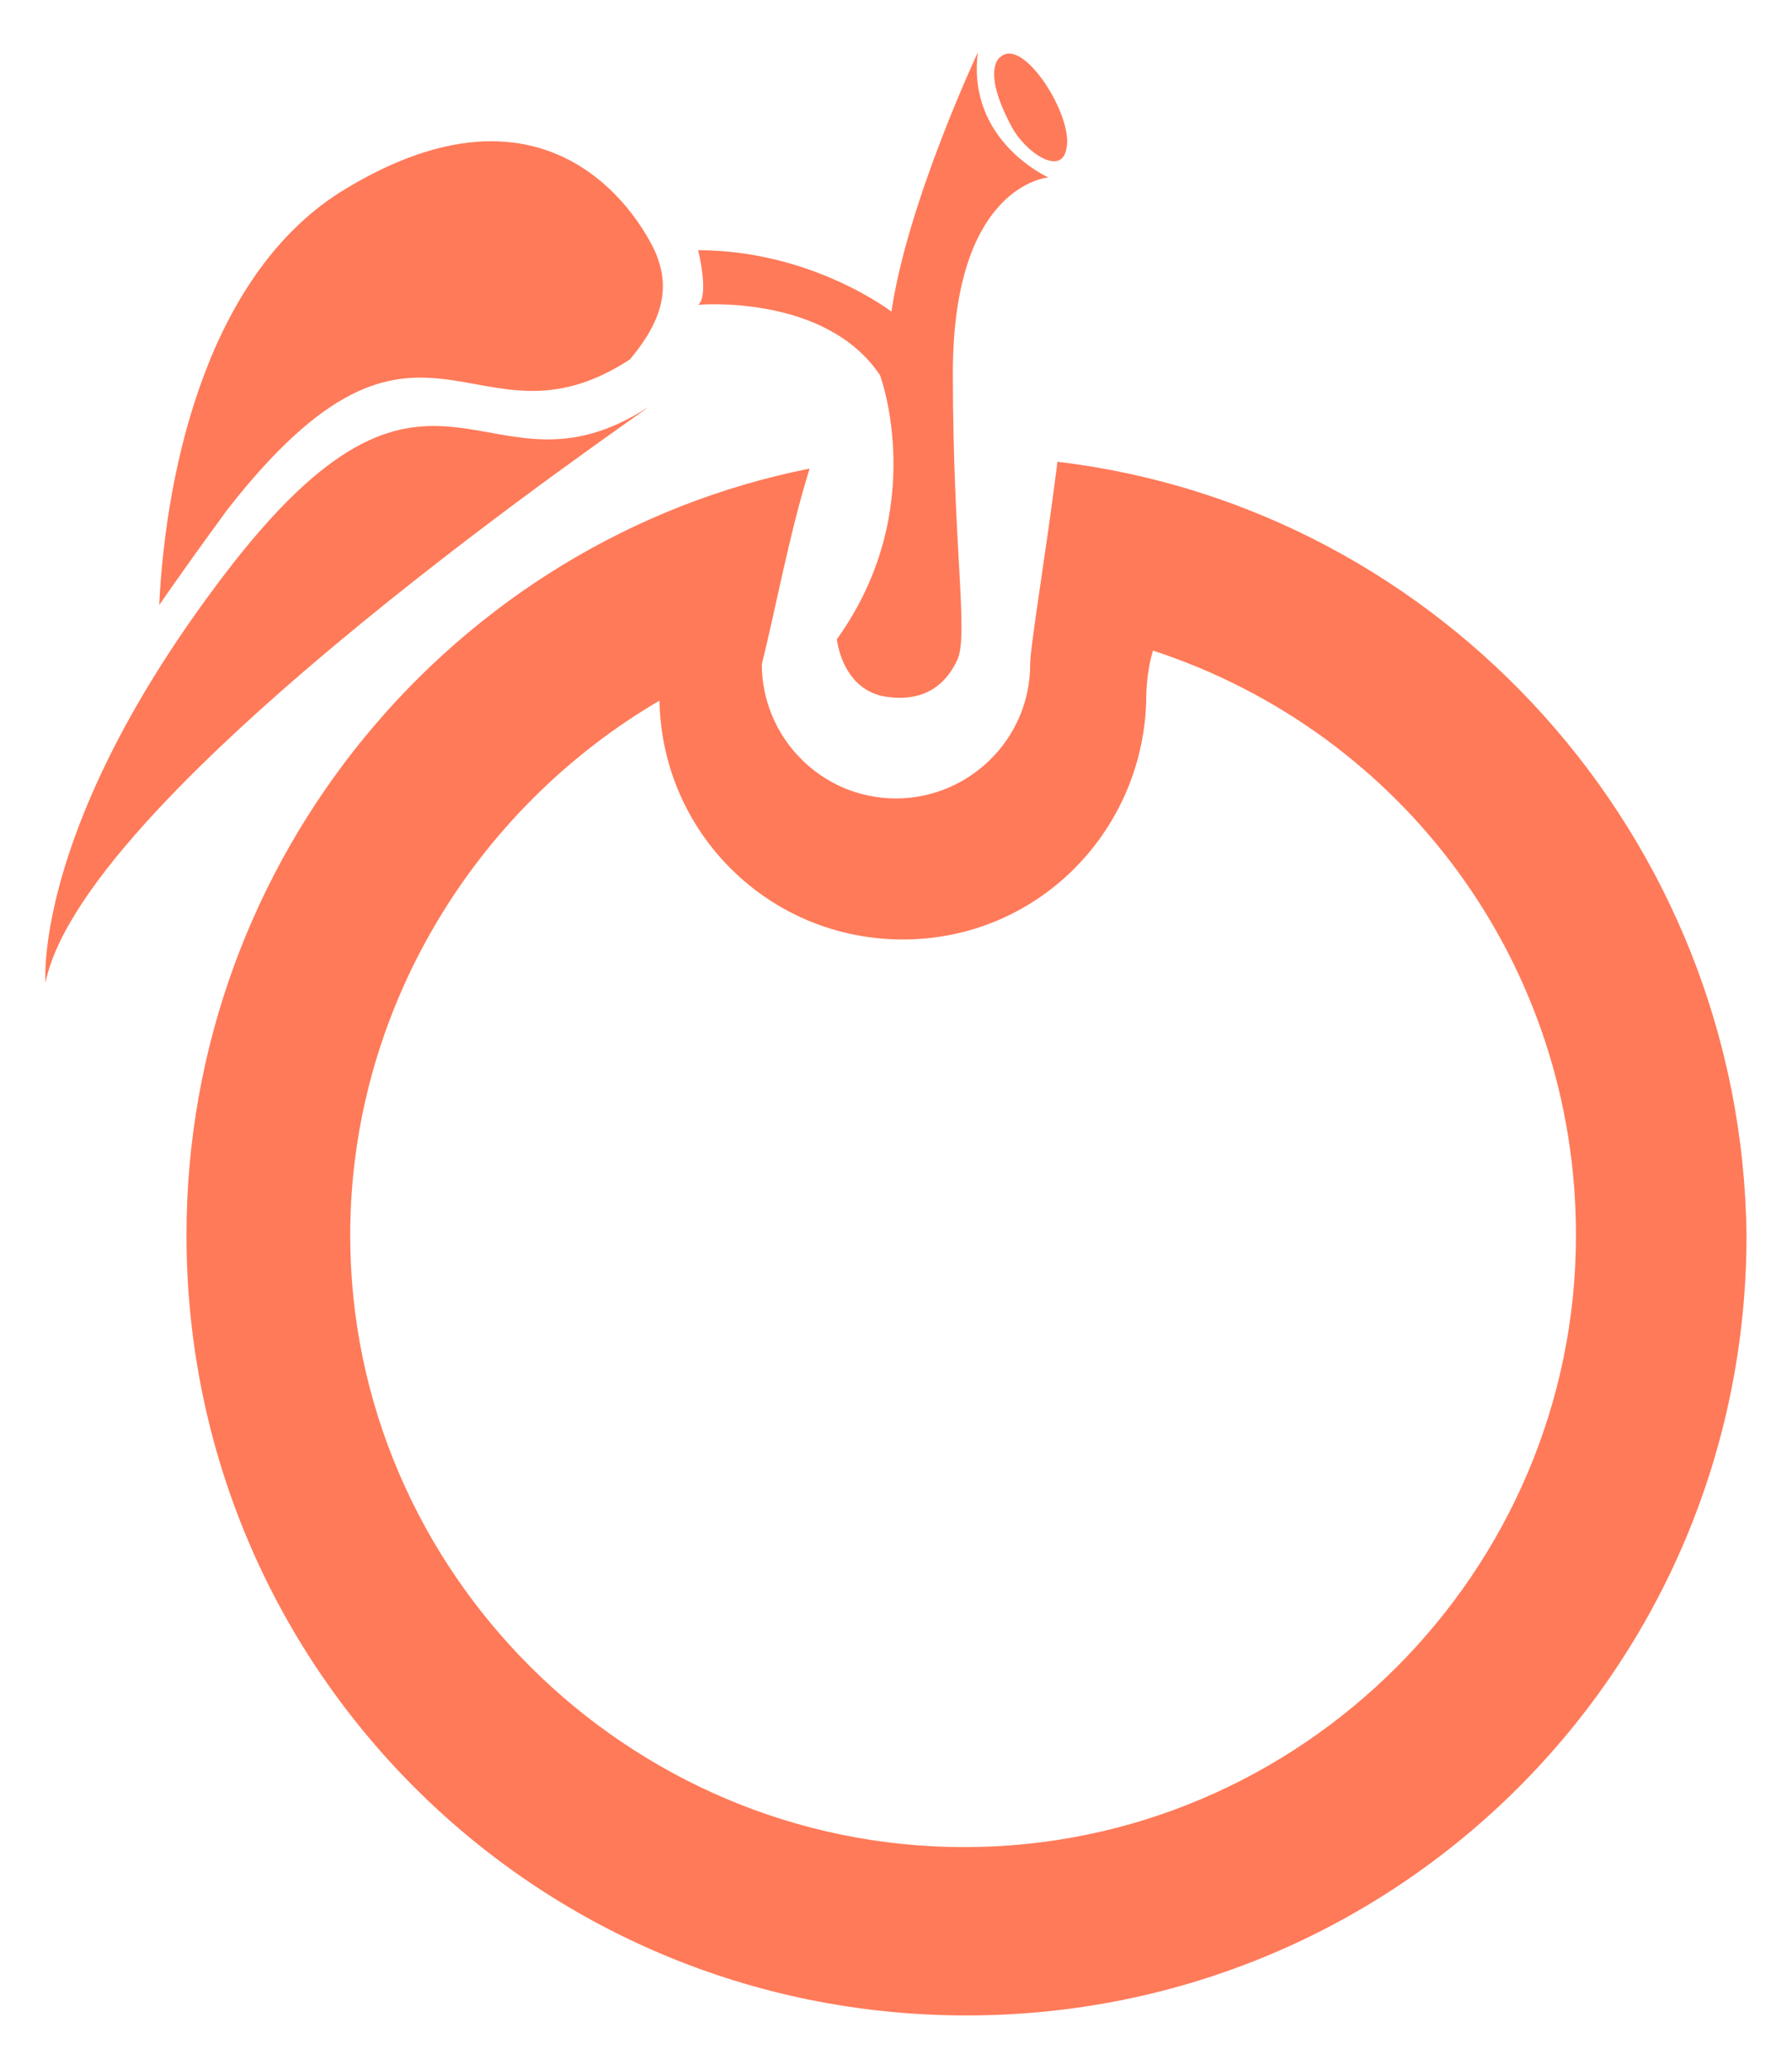 <?xml version="1.0" encoding="utf-8"?>
<!-- Generator: Adobe Illustrator 21.0.2, SVG Export Plug-In . SVG Version: 6.00 Build 0)  -->
<svg version="1.1" xmlns="http://www.w3.org/2000/svg" xmlns:xlink="http://www.w3.org/1999/xlink" x="0px" y="0px"
	 viewBox="0 0 78.8 91" style="enable-background:new 0 0 78.8 91;" xml:space="preserve">
<style type="text/css">
	.st0{fill:#FF7A59;}
</style>
<g id="Layer_1">
</g>
<g id="Isolation_Mode">
	<g>
		<path class="st0" d="M46.5,20.3c-0.5,4-1.2,8.1-1.2,8.9c0,3.3-2.7,5.9-5.9,5.9c-3.3,0-5.9-2.7-5.9-5.9c0.6-2.4,1.2-5.7,2.1-8.6
			C20,23.7,8.2,37.7,8.2,54.3c0,19,15.3,34.3,34.3,34.3s34.3-15.3,34.3-34.3C76.6,36.8,63.4,22.3,46.5,20.3L46.5,20.3L46.5,20.3z
			 M50.7,28.6c11,3.6,18.6,13.8,18.6,25.7c0,14.8-12.1,26.9-26.9,26.9S15.4,69.1,15.4,54.3c0-9.8,5.4-18.7,13.6-23.5
			c0.1,5.8,4.8,10.5,10.7,10.5s10.5-4.7,10.7-10.4C50.4,30.6,50.4,29.6,50.7,28.6z"/>
		<path class="st0" d="M2,43.2c0,0-0.6-7.1,8.3-18.5c8.9-11.3,11.1-2.2,18.2-6.8C28.5,18,3.7,34.7,2,43.2z"/>
		<path class="st0" d="M15.2,8.3c-6,3.6-7.9,12.2-8.2,18.3c0.9-1.3,1.9-2.7,3-4.2c8.6-11,10.8-2.1,17.7-6.6l0,0
			c1-1.2,1.9-2.7,1.2-4.5C29,11.4,25.3,2.2,15.2,8.3z"/>
		<path class="st0" d="M36.8,28.1c0,0,0.2,2.1,2,2.5c1.6,0.3,2.7-0.3,3.3-1.6c0.5-1.1-0.2-5-0.2-12.6c0-8.3,4.2-8.6,4.2-8.6
			s-3.6-1.6-3.1-5.5c0,0-3.1,6.6-3.8,11.4c0,0-3.5-2.7-8.5-2.7c0,0,0.5,2,0,2.4c0,0,5.6-0.5,8,3.1C38.7,16.5,40.9,22.4,36.8,28.1z"
			/>
		<path class="st0" d="M44,2.5c0,0-0.9,0.5,0.5,3.1c0.6,1.1,2.2,2.2,2.4,0.9C47.2,5.1,45,1.6,44,2.5z"/>
	</g>
	<g>
	</g>
	<g>
	</g>
	<g>
	</g>
	<g>
	</g>
	<g>
	</g>
	<g>
	</g>
	<g>
	</g>
	<g>
	</g>
	<g>
	</g>
	<g>
	</g>
	<g>
	</g>
	<g>
	</g>
	<g>
	</g>
	<g>
	</g>
	<g>
	</g>
</g>
</svg>

